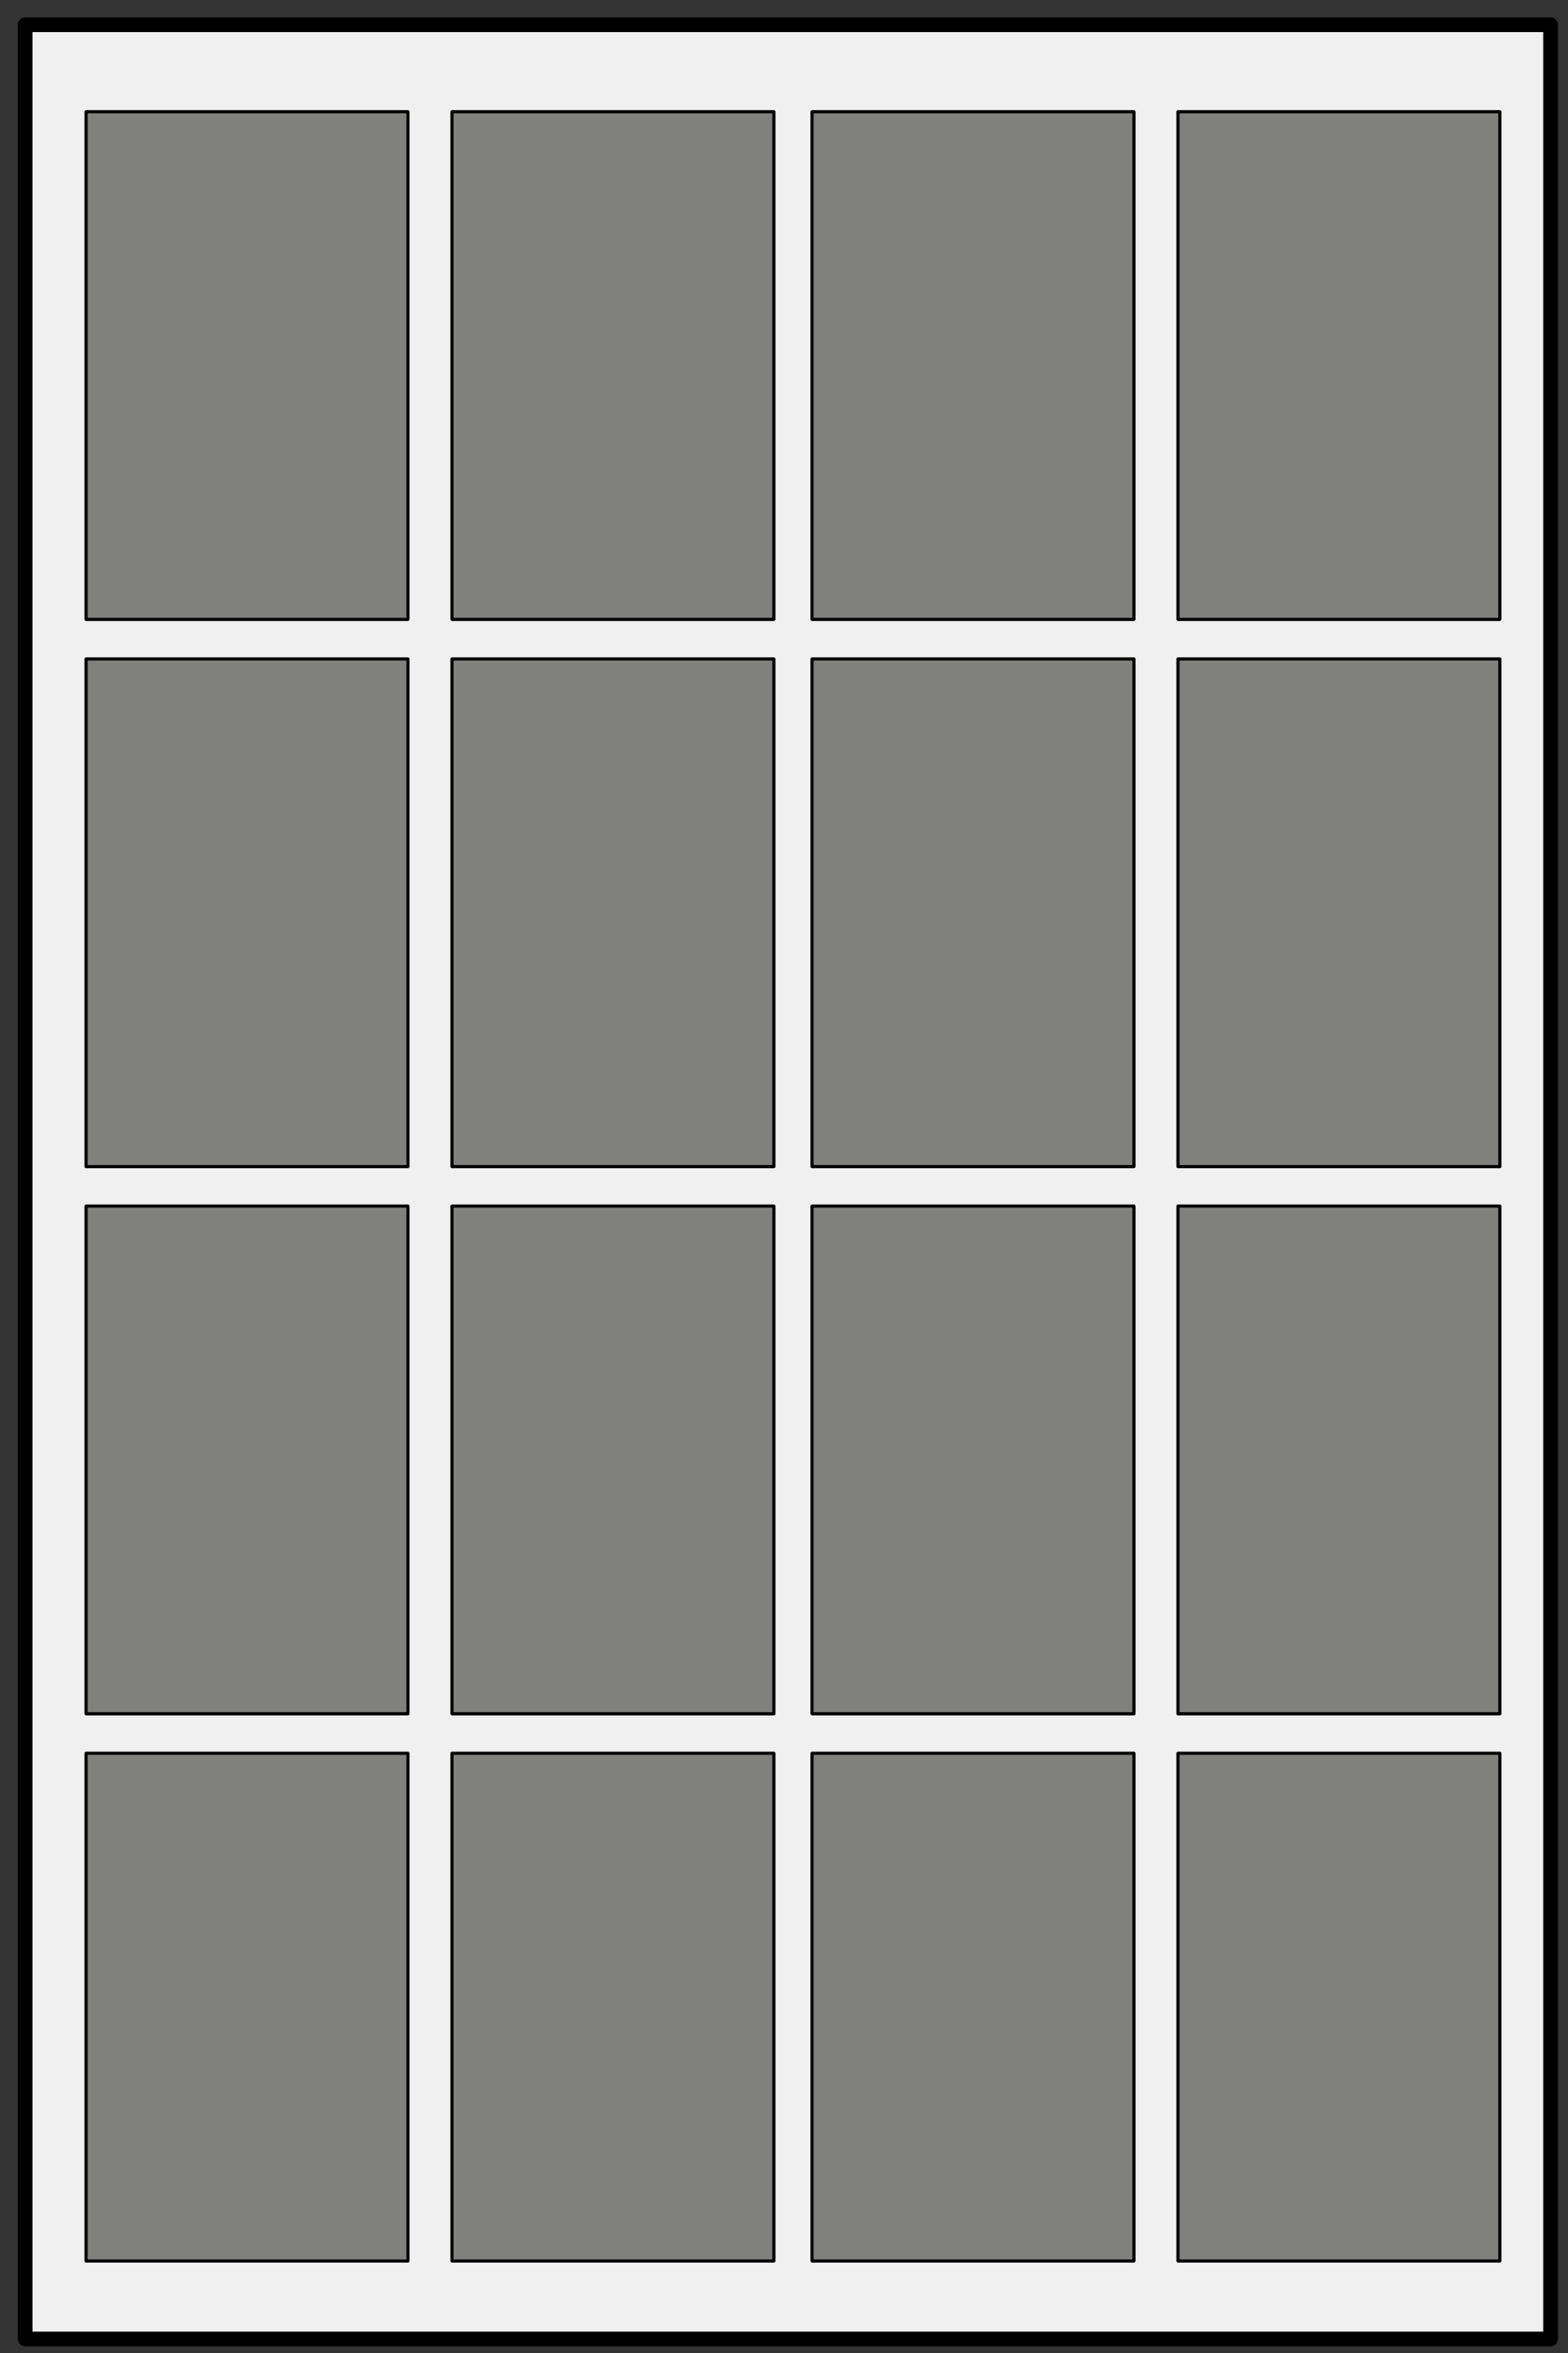 <?xml version="1.0" encoding="UTF-8" standalone="no"?>
<!-- Created with Inkscape (http://www.inkscape.org/) -->

<svg
   width="566.929"
   height="850.394"
   id="svg2"
   version="1.1"
   inkscape:version="1.3.2 (091e20e, 2023-11-25, custom)"
   sodipodi:docname="fuel_storage grey.svg"
   xmlns:inkscape="http://www.inkscape.org/namespaces/inkscape"
   xmlns:sodipodi="http://sodipodi.sourceforge.net/DTD/sodipodi-0.dtd"
   xmlns="http://www.w3.org/2000/svg"
   xmlns:svg="http://www.w3.org/2000/svg"
   xmlns:rdf="http://www.w3.org/1999/02/22-rdf-syntax-ns#"
   xmlns:cc="http://creativecommons.org/ns#"
   xmlns:dc="http://purl.org/dc/elements/1.1/">
  <rect width="100%" height="100%" fill="#333333" stroke="none"/>
  <defs
     id="defs4" />
  <sodipodi:namedview
     id="base"
     pagecolor="#ffffff"
     bordercolor="#666666"
     borderopacity="1.0"
     inkscape:pageopacity="0.0"
     inkscape:pageshadow="2"
     inkscape:zoom="0.9899495"
     inkscape:cx="474.77169"
     inkscape:cy="430.32498"
     inkscape:document-units="mm"
     inkscape:current-layer="g1"
     showgrid="false"
     units="mm"
     inkscape:window-width="1450"
     inkscape:window-height="1080"
     inkscape:window-x="2557"
     inkscape:window-y="32"
     inkscape:window-maximized="0"
     inkscape:showpageshadow="0"
     inkscape:pagecheckerboard="0"
     inkscape:deskcolor="#505050" />
  <g
     inkscape:label="Layer 1"
     inkscape:groupmode="layer"
     id="layer1"
     transform="translate(0,-201.969)">
    <rect
       style="fill:#f0f0f0;fill-opacity:1;stroke:#000000;stroke-width:5.315;stroke-miterlimit:4;stroke-opacity:1;stroke-dasharray:none"
       id="rect3787"
       width="836.406"
       height="551.543"
       x="-1047.311"
       y="9.091"
       transform="matrix(0,-1,1,0,0,0)"
       ry="0.033"
       inkscape:label="outer box" />
    <g
       id="g1"
       inkscape:label="cells"
       style="fill:#e2fcff;fill-opacity:1">
      <rect
         style="fill:#80807d;fill-opacity:1;stroke:#000000;stroke-width:1.142;stroke-miterlimit:4;stroke-opacity:1;stroke-dasharray:none"
         id="rect2985"
         width="183.5"
         height="116.4"
         x="-1019.11"
         y="425.906"
         ry="0.035"
         transform="matrix(0,-1,1,0,0,0)" />
      <rect
         ry="0.035"
         y="425.906"
         x="-821.346"
         height="116.4"
         width="183.5"
         id="rect3757"
         style="fill:#80807d;fill-opacity:1;stroke:#000000;stroke-width:1.142;stroke-miterlimit:4;stroke-opacity:1;stroke-dasharray:none"
         transform="matrix(0,-1,1,0,0,0)" />
      <rect
         ry="0.035"
         y="425.906"
         x="-623.604"
         height="116.4"
         width="183.5"
         id="rect3759"
         style="fill:#80807d;fill-opacity:1;stroke:#000000;stroke-width:1.142;stroke-miterlimit:4;stroke-opacity:1;stroke-dasharray:none"
         transform="matrix(0,-1,1,0,0,0)" />
      <rect
         style="fill:#80807d;fill-opacity:1;stroke:#000000;stroke-width:1.142;stroke-miterlimit:4;stroke-opacity:1;stroke-dasharray:none"
         id="rect3761"
         width="183.5"
         height="116.4"
         x="-425.84"
         y="425.906"
         ry="0.035"
         transform="matrix(0,-1,1,0,0,0)" />
      <rect
         ry="0.035"
         y="293.606"
         x="-1019.11"
         height="116.4"
         width="183.5"
         id="rect3763"
         style="fill:#80807d;fill-opacity:1;stroke:#000000;stroke-width:1.142;stroke-miterlimit:4;stroke-opacity:1;stroke-dasharray:none"
         transform="matrix(0,-1,1,0,0,0)" />
      <rect
         style="fill:#80807d;fill-opacity:1;stroke:#000000;stroke-width:1.142;stroke-miterlimit:4;stroke-opacity:1;stroke-dasharray:none"
         id="rect3765"
         width="183.5"
         height="116.4"
         x="-821.346"
         y="293.606"
         ry="0.035"
         transform="matrix(0,-1,1,0,0,0)" />
      <rect
         style="fill:#80807d;fill-opacity:1;stroke:#000000;stroke-width:1.142;stroke-miterlimit:4;stroke-opacity:1;stroke-dasharray:none"
         id="rect3767"
         width="183.5"
         height="116.4"
         x="-623.604"
         y="293.606"
         ry="0.035"
         transform="matrix(0,-1,1,0,0,0)" />
      <rect
         ry="0.035"
         y="293.606"
         x="-425.84"
         height="116.4"
         width="183.5"
         id="rect3769"
         style="fill:#80807d;fill-opacity:1;stroke:#000000;stroke-width:1.142;stroke-miterlimit:4;stroke-opacity:1;stroke-dasharray:none"
         transform="matrix(0,-1,1,0,0,0)" />
      <rect
         ry="0.035"
         y="163.406"
         x="-1019.11"
         height="116.4"
         width="183.5"
         id="rect3771"
         style="fill:#80807d;fill-opacity:1;stroke:#000000;stroke-width:1.142;stroke-miterlimit:4;stroke-opacity:1;stroke-dasharray:none"
         transform="matrix(0,-1,1,0,0,0)" />
      <rect
         style="fill:#80807d;fill-opacity:1;stroke:#000000;stroke-width:1.142;stroke-miterlimit:4;stroke-opacity:1;stroke-dasharray:none"
         id="rect3773"
         width="183.5"
         height="116.4"
         x="-821.346"
         y="163.406"
         ry="0.035"
         transform="matrix(0,-1,1,0,0,0)" />
      <rect
         style="fill:#80807d;fill-opacity:1;stroke:#000000;stroke-width:1.142;stroke-miterlimit:4;stroke-opacity:1;stroke-dasharray:none"
         id="rect3775"
         width="183.5"
         height="116.4"
         x="-623.604"
         y="163.406"
         ry="0.035"
         transform="matrix(0,-1,1,0,0,0)" />
      <rect
         ry="0.035"
         y="163.406"
         x="-425.84"
         height="116.4"
         width="183.5"
         id="rect3777"
         style="fill:#80807d;fill-opacity:1;stroke:#000000;stroke-width:1.142;stroke-miterlimit:4;stroke-opacity:1;stroke-dasharray:none"
         transform="matrix(0,-1,1,0,0,0)" />
      <rect
         style="fill:#80807d;fill-opacity:1;stroke:#000000;stroke-width:1.141;stroke-miterlimit:4;stroke-opacity:1;stroke-dasharray:none"
         id="rect3779"
         width="183.5"
         height="116.4"
         x="-1019.11"
         y="31.106"
         ry="0.035"
         transform="matrix(0,-1,1,0,0,0)" />
      <rect
         ry="0.035"
         y="31.106"
         x="-821.346"
         height="116.4"
         width="183.5"
         id="rect3781"
         style="fill:#80807d;fill-opacity:1;stroke:#000000;stroke-width:1.142;stroke-miterlimit:4;stroke-opacity:1;stroke-dasharray:none"
         transform="matrix(0,-1,1,0,0,0)" />
      <rect
         ry="0.035"
         y="31.106"
         x="-623.604"
         height="116.4"
         width="183.5"
         id="rect3783"
         style="fill:#80807d;fill-opacity:1;stroke:#000000;stroke-width:1.142;stroke-miterlimit:4;stroke-opacity:1;stroke-dasharray:none"
         transform="matrix(0,-1,1,0,0,0)" />
      <rect
         style="fill:#80807d;fill-opacity:1;stroke:#000000;stroke-width:1.142;stroke-miterlimit:4;stroke-opacity:1;stroke-dasharray:none"
         id="rect3785"
         width="183.5"
         height="116.4"
         x="-425.84"
         y="31.106"
         ry="0.035"
         transform="matrix(0,-1,1,0,0,0)" />
    </g>
  </g>
</svg>

